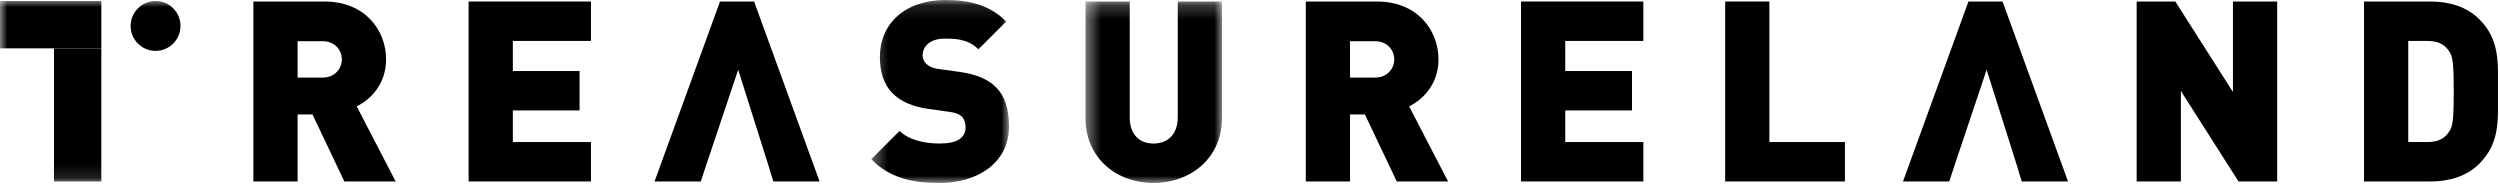 <?xml version="1.0" encoding="UTF-8"?>
<svg width="176px" height="13px" viewBox="0 0 176 13" version="1.1" xmlns="http://www.w3.org/2000/svg" xmlns:xlink="http://www.w3.org/1999/xlink">
    <!-- Generator: Sketch 63 (92445) - https://sketch.com -->
    <title>编组</title>
    <desc>Created with Sketch.</desc>
    <defs>
        <polygon id="path-1" points="0.338 0.119 10.035 0.119 10.035 13 0.338 13"></polygon>
        <polygon id="path-3" points="0.42 0.226 10.027 0.226 10.027 13 0.42 13"></polygon>
        <polygon id="path-5" points="0 13.881 175.862 13.881 175.862 1 0 1"></polygon>
    </defs>
    <g id="页面-1" stroke="none" stroke-width="1" fill="none" fill-rule="evenodd">
        <g id="首页-未连接" transform="translate(-369, -2778)">
            <g id="编组" transform="translate(369, 2777)">
                <path d="M22.713,3.9 L20.951,3.9 L20.951,6.462 L22.713,6.462 C23.567,6.462 24.066,5.839 24.066,5.181 C24.066,4.523 23.567,3.9 22.713,3.9 L22.713,3.9 Z M24.242,13.775 L22.002,9.06 L20.951,9.06 L20.951,13.775 L17.838,13.775 L17.838,1.107 L22.855,1.107 C25.666,1.107 27.18,3.099 27.18,5.181 C27.18,6.907 26.11,7.992 25.114,8.49 L27.855,13.775 L24.242,13.775 Z" id="Fill-1" fill="#000000"></path>
                <polygon id="Fill-3" fill="#000000" points="32.991 13.774 32.991 1.107 41.602 1.107 41.602 3.882 36.104 3.882 36.104 6 40.802 6 40.802 8.774 36.104 8.774 36.104 10.999 41.602 10.999 41.602 13.774"></polygon>
                <polygon id="Fill-5" fill="#000000" points="54.442 13.774 57.698 13.774 53.089 1.107 50.688 1.107 46.08 13.774 49.336 13.774 49.706 12.655 49.707 12.652 49.959 11.889 49.963 11.889 51.968 5.91 54.19 12.941 54.182 12.94"></polygon>
                <polygon id="Fill-7" fill="#000000" points="142.333 13.774 145.589 13.774 140.98 1.107 138.579 1.107 133.971 13.774 137.227 13.774 137.597 12.655 137.598 12.652 137.85 11.889 137.854 11.889 139.859 5.91 142.081 12.941 142.073 12.94"></polygon>
                <g transform="translate(61, 0.881)">
                    <mask id="mask-2" fill="white">
                        <use xlink:href="#path-1"></use>
                    </mask>
                    <g id="Clip-10"></g>
                    <path d="M5.142,13 C3.203,13 1.62,12.644 0.338,11.327 L2.331,9.335 C2.99,9.993 4.146,10.224 5.16,10.224 C6.387,10.224 6.975,9.815 6.975,9.085 C6.975,8.783 6.904,8.534 6.726,8.338 C6.566,8.178 6.298,8.054 5.889,8 L4.36,7.787 C3.239,7.627 2.384,7.253 1.815,6.666 C1.228,6.061 0.944,5.207 0.944,4.122 C0.944,1.809 2.687,0.119 5.569,0.119 C7.384,0.119 8.754,0.545 9.839,1.631 L7.882,3.588 C7.081,2.787 6.032,2.841 5.48,2.841 C4.395,2.841 3.95,3.463 3.95,4.015 C3.95,4.175 4.003,4.406 4.2,4.602 C4.36,4.762 4.626,4.922 5.071,4.976 L6.601,5.189 C7.74,5.35 8.558,5.705 9.092,6.239 C9.768,6.897 10.035,7.84 10.035,9.015 C10.035,11.594 7.811,13 5.142,13" id="Fill-9" fill="#000000" mask="url(#mask-2)"></path>
                </g>
                <g transform="translate(76, 0.881)">
                    <mask id="mask-4" fill="white">
                        <use xlink:href="#path-3"></use>
                    </mask>
                    <g id="Clip-12"></g>
                    <path d="M5.206,13 C2.573,13 0.42,11.221 0.42,8.445 L0.42,0.226 L3.533,0.226 L3.533,8.374 C3.533,9.548 4.174,10.224 5.206,10.224 C6.238,10.224 6.914,9.548 6.914,8.374 L6.914,0.226 L10.027,0.226 L10.027,8.445 C10.027,11.221 7.839,13 5.206,13" id="Fill-11" fill="#000000" mask="url(#mask-4)"></path>
                </g>
                <path d="M96.803,3.9 L95.041,3.9 L95.041,6.462 L96.803,6.462 C97.657,6.462 98.155,5.839 98.155,5.181 C98.155,4.523 97.657,3.9 96.803,3.9 L96.803,3.9 Z M98.332,13.775 L96.091,9.06 L95.041,9.06 L95.041,13.775 L91.928,13.775 L91.928,1.107 L96.945,1.107 C99.756,1.107 101.269,3.099 101.269,5.181 C101.269,6.907 100.2,7.992 99.204,8.49 L101.945,13.775 L98.332,13.775 Z" id="Fill-13" fill="#000000"></path>
                <polygon id="Fill-15" fill="#000000" points="107.081 13.774 107.081 1.107 115.692 1.107 115.692 3.882 110.194 3.882 110.194 6 114.892 6 114.892 8.774 110.194 8.774 110.194 10.999 115.692 10.999 115.692 13.774"></polygon>
                <polygon id="Fill-17" fill="#000000" points="121.451 13.774 121.451 1.107 124.564 1.107 124.564 10.999 129.884 10.999 129.884 13.774"></polygon>
                <polygon id="Fill-19" fill="#000000" points="157.591 13.774 153.534 7.404 153.534 13.774 150.421 13.774 150.421 1.107 153.143 1.107 157.199 7.476 157.199 1.107 160.313 1.107 160.313 13.774"></polygon>
                <path d="M172.405,4.594 C172.121,4.167 171.694,3.883 170.911,3.883 L169.541,3.883 L169.541,10.999 L170.911,10.999 C171.694,10.999 172.121,10.715 172.405,10.287 C172.654,9.931 172.743,9.594 172.743,7.441 C172.743,5.306 172.654,4.95 172.405,4.594 M174.54,12.529 C173.669,13.401 172.441,13.775 171.124,13.775 L166.427,13.775 L166.427,1.107 L171.124,1.107 C172.441,1.107 173.669,1.481 174.54,2.352 C176.017,3.829 175.857,5.448 175.857,7.441 C175.857,9.433 176.017,11.052 174.54,12.529" id="Fill-21" fill="#000000"></path>
                <mask id="mask-6" fill="white">
                    <use xlink:href="#path-5"></use>
                </mask>
                <g id="Clip-24"></g>
                <polygon id="Fill-23" fill="#000000" mask="url(#mask-6)" points="3.801 13.775 7.133 13.775 7.133 4.404 3.801 4.404"></polygon>
                <polygon id="Fill-25" fill="#000000" mask="url(#mask-6)" points="0 4.404 7.134 4.404 7.134 1.072 0 1.072"></polygon>
                <path d="M12.707,2.827 C12.707,3.796 11.922,4.582 10.952,4.582 C9.982,4.582 9.196,3.796 9.196,2.827 C9.196,1.857 9.982,1.072 10.952,1.072 C11.922,1.072 12.707,1.857 12.707,2.827" id="Fill-26" fill="#000000" mask="url(#mask-6)"></path>
            </g>
        </g>
    </g>
</svg>